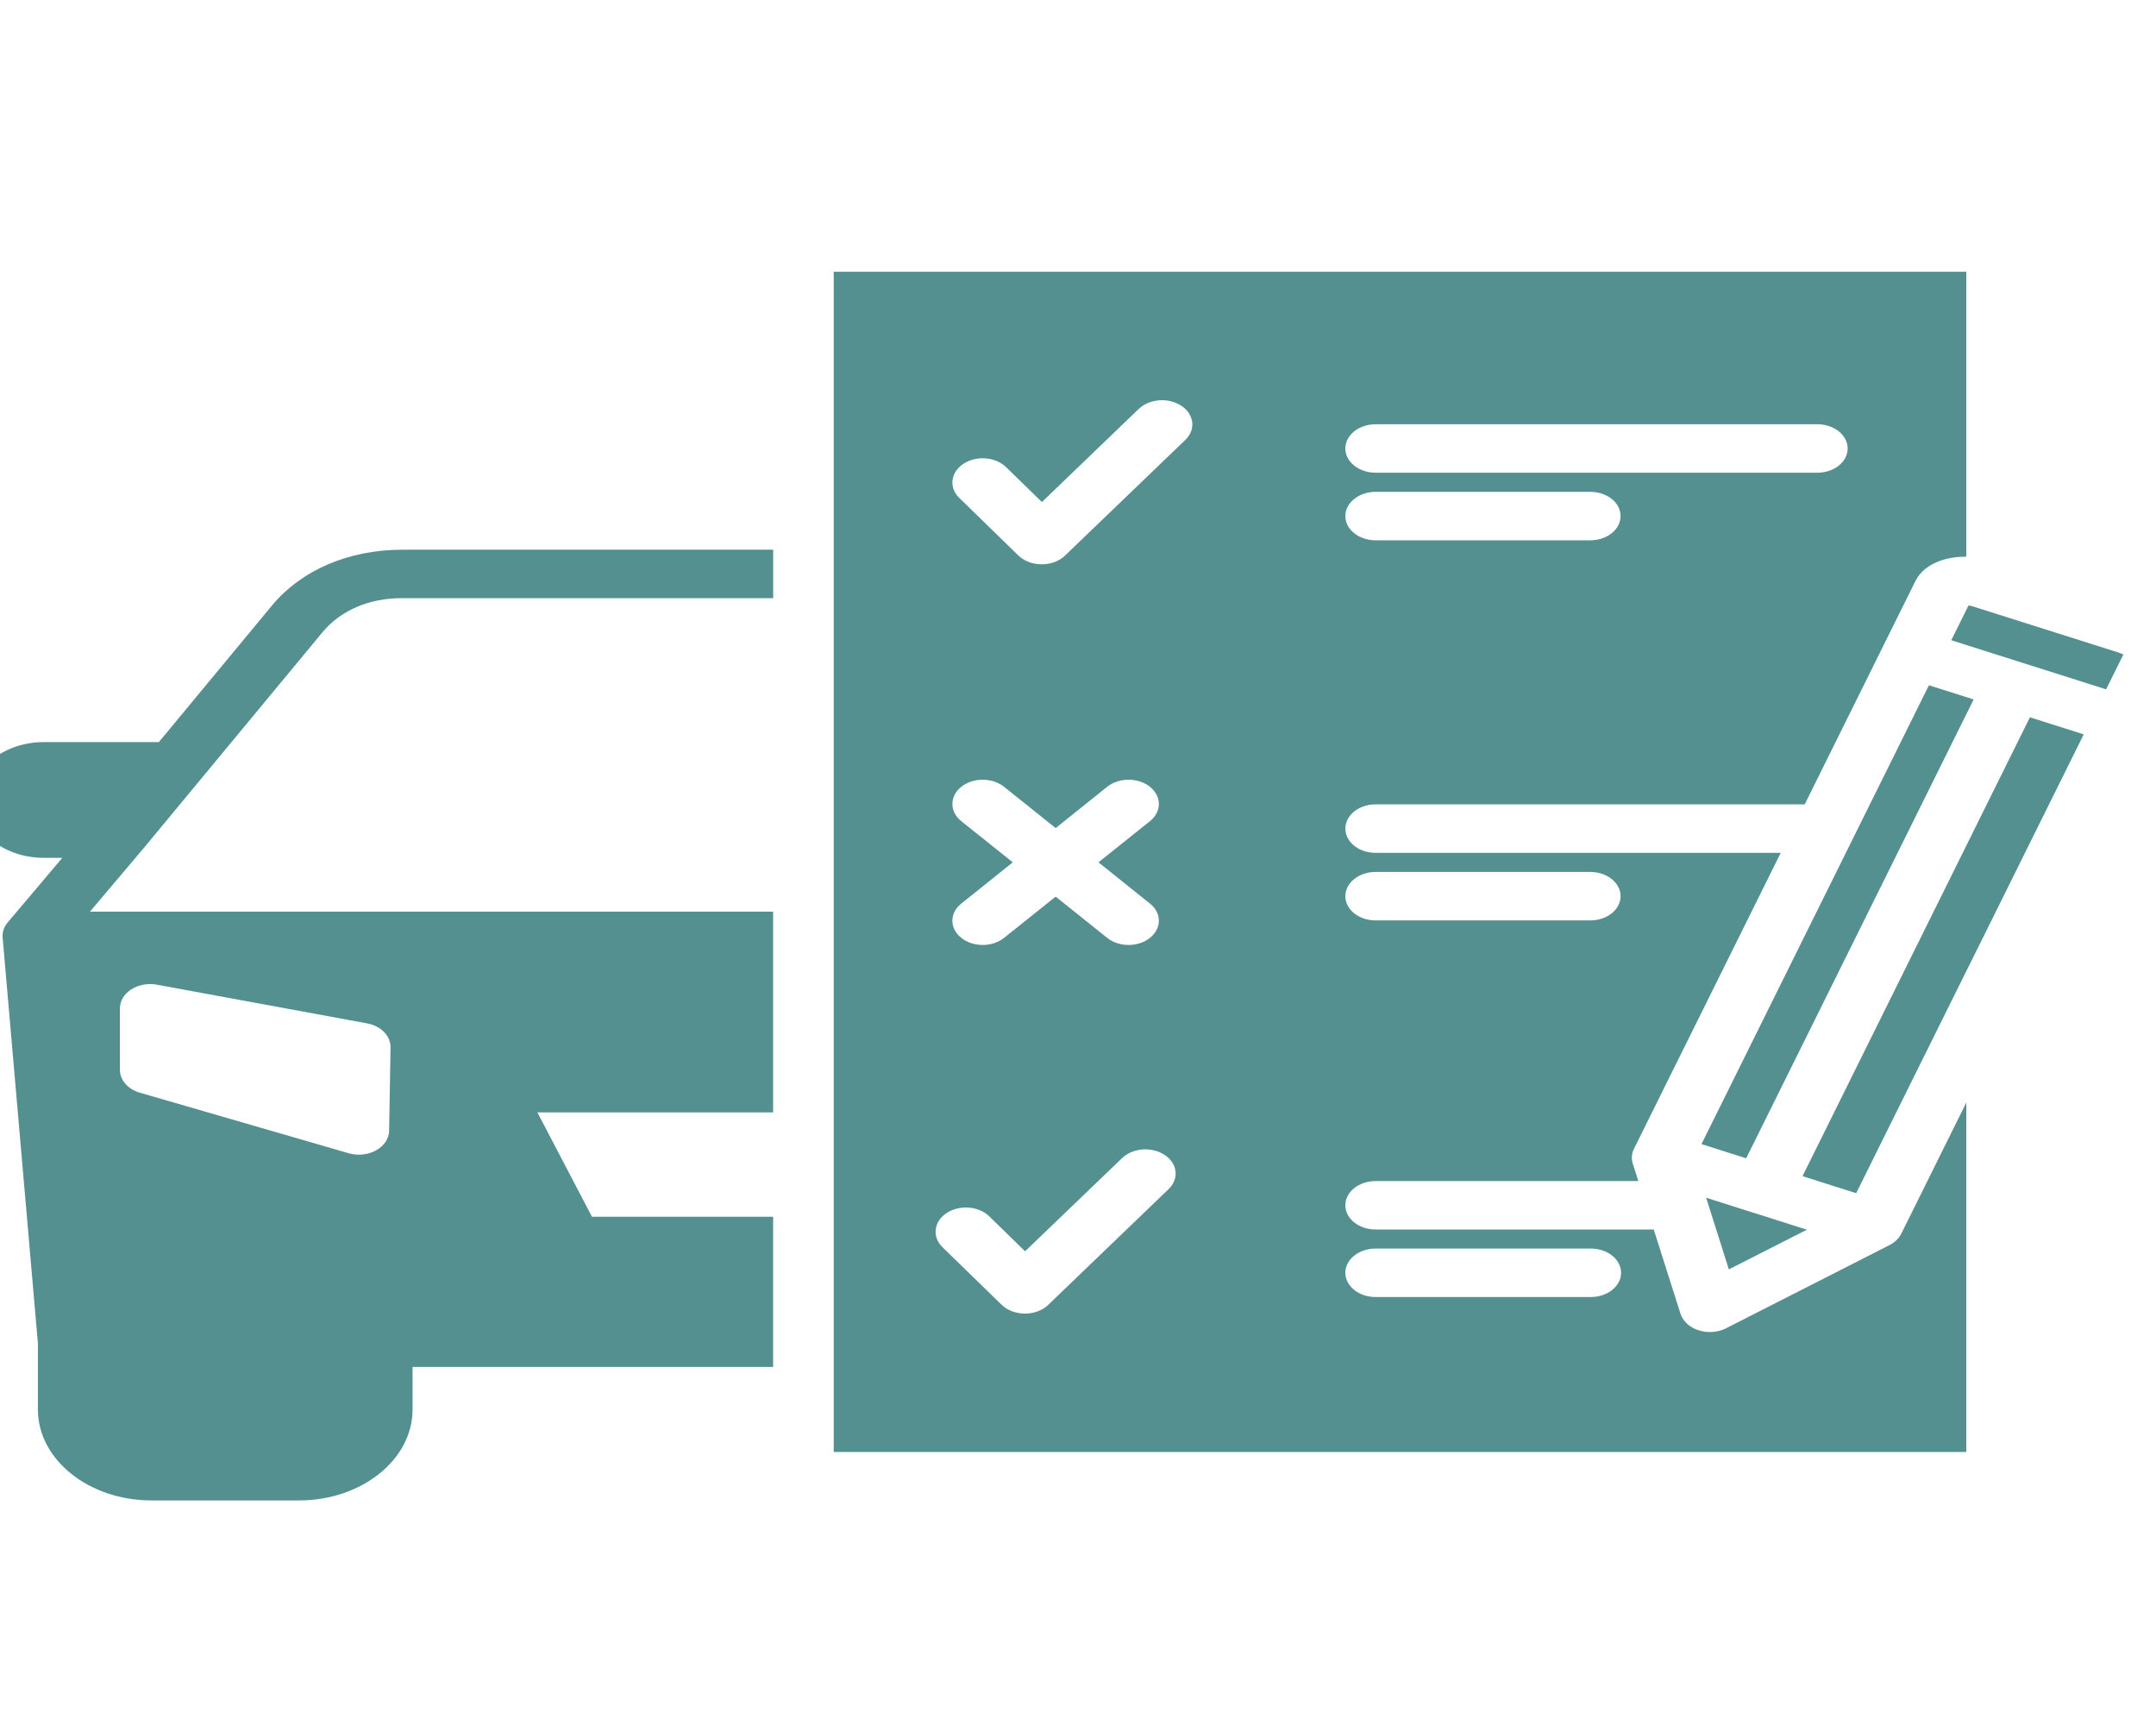 <svg width="50" height="40" viewBox="0 0 50 40" fill="none" xmlns="http://www.w3.org/2000/svg">
    <g clip-path="url(#clip0_498_16749)">
        <path d="M6.304 14.045L3.684 17.208H1.018C0.093 17.208 -0.659 17.809 -0.659 18.549C-0.659 19.29 0.093 19.892 1.018 19.892H1.445L0.18 21.388C0.092 21.492 0.05 21.616 0.061 21.742L0.879 31.151V32.685C0.879 33.847 2.061 34.793 3.515 34.793H6.932C8.385 34.793 9.568 33.847 9.568 32.685V31.698H17.93V28.215H13.729L12.463 25.795H17.93V21.14H2.086L3.348 19.648C3.35 19.645 3.353 19.643 3.355 19.64L7.475 14.665C7.899 14.153 8.557 13.87 9.326 13.87H17.931V12.747H9.326C8.088 12.747 6.987 13.22 6.304 14.045ZM2.781 24.809V23.381C2.781 23.21 2.879 23.048 3.046 22.941C3.129 22.889 3.225 22.852 3.328 22.833C3.431 22.814 3.538 22.814 3.641 22.834L8.511 23.73C8.667 23.759 8.807 23.829 8.906 23.93C9.005 24.031 9.058 24.156 9.057 24.285L9.024 26.22C9.023 26.31 8.995 26.398 8.942 26.477C8.889 26.556 8.814 26.624 8.721 26.675C8.604 26.74 8.465 26.775 8.322 26.775C8.241 26.775 8.16 26.764 8.084 26.741L3.244 25.338C3.108 25.299 2.991 25.227 2.908 25.132C2.826 25.037 2.781 24.925 2.781 24.809ZM40.618 28.107C40.622 28.108 40.627 28.11 40.631 28.111C40.636 28.113 40.641 28.114 40.646 28.115L41.904 28.515L40.094 29.435L39.567 27.773L40.618 28.107ZM47.076 16.633L48.324 17.029L45.659 22.404C45.656 22.408 45.654 22.413 45.651 22.418L43.047 27.668L41.802 27.273L47.076 16.633ZM45.771 16.219L40.496 26.859L39.459 26.53L44.734 15.89L45.771 16.219ZM49.243 15.178L48.843 15.985L45.252 14.846L45.652 14.039C45.683 14.044 45.721 14.052 45.764 14.065L49.136 15.133C49.179 15.148 49.215 15.163 49.243 15.178ZM43.818 28.873L40.03 30.8C39.937 30.848 39.83 30.877 39.719 30.885C39.609 30.894 39.497 30.881 39.394 30.848C39.291 30.815 39.199 30.763 39.126 30.697C39.053 30.63 39 30.55 38.973 30.464L38.352 28.51H31.902C31.514 28.51 31.2 28.259 31.2 27.948C31.2 27.638 31.514 27.387 31.902 27.387H37.995L37.866 26.984C37.83 26.869 37.84 26.748 37.894 26.638L41.297 19.776H31.902C31.514 19.776 31.2 19.524 31.2 19.214C31.2 18.903 31.514 18.652 31.902 18.652H41.853L43.676 14.976C43.68 14.969 43.682 14.961 43.686 14.954C43.69 14.945 43.694 14.938 43.698 14.931L44.425 13.466C44.425 13.465 44.425 13.464 44.426 13.464C44.53 13.257 44.737 13.091 45.011 12.998C45.19 12.936 45.391 12.907 45.601 12.909V6.301H19.335V33.669H45.601V25.566L44.093 28.607C44.039 28.716 43.942 28.809 43.818 28.873ZM31.902 9.838H42.147C42.239 9.838 42.33 9.852 42.415 9.881C42.501 9.909 42.578 9.95 42.643 10.002C42.708 10.055 42.76 10.117 42.795 10.185C42.831 10.253 42.849 10.326 42.849 10.4C42.849 10.549 42.775 10.692 42.643 10.797C42.511 10.902 42.333 10.961 42.147 10.961H31.902C31.716 10.961 31.538 10.902 31.406 10.797C31.274 10.692 31.2 10.549 31.2 10.4C31.2 10.326 31.218 10.253 31.253 10.185C31.289 10.117 31.34 10.055 31.406 10.002C31.471 9.95 31.548 9.909 31.634 9.881C31.719 9.852 31.81 9.838 31.902 9.838ZM31.902 11.405H36.892C37.077 11.408 37.252 11.468 37.382 11.573C37.511 11.678 37.583 11.82 37.583 11.967C37.583 12.114 37.511 12.256 37.382 12.361C37.252 12.466 37.077 12.526 36.892 12.529H31.902C31.81 12.529 31.719 12.514 31.634 12.486C31.548 12.458 31.471 12.416 31.406 12.364C31.34 12.312 31.289 12.25 31.253 12.182C31.218 12.114 31.2 12.041 31.2 11.967C31.2 11.893 31.218 11.82 31.253 11.752C31.289 11.684 31.34 11.622 31.406 11.57C31.471 11.517 31.548 11.476 31.634 11.448C31.719 11.42 31.81 11.405 31.902 11.405ZM31.902 20.219H36.892C37.077 20.222 37.252 20.282 37.382 20.387C37.511 20.492 37.583 20.634 37.583 20.781C37.583 20.928 37.511 21.07 37.382 21.175C37.252 21.28 37.077 21.34 36.892 21.343H31.902C31.514 21.343 31.2 21.092 31.2 20.781C31.2 20.471 31.514 20.219 31.902 20.219ZM22.293 19.041C22.227 18.988 22.176 18.926 22.14 18.858C22.105 18.79 22.087 18.717 22.087 18.643C22.087 18.569 22.105 18.496 22.14 18.428C22.176 18.36 22.227 18.297 22.293 18.245C22.567 18.026 23.012 18.026 23.286 18.245L24.482 19.202L25.676 18.245C25.95 18.026 26.395 18.026 26.669 18.245C26.735 18.297 26.786 18.36 26.822 18.428C26.857 18.496 26.875 18.569 26.875 18.643C26.875 18.717 26.857 18.79 26.822 18.858C26.786 18.926 26.735 18.988 26.669 19.041L25.475 19.996L26.669 20.953C26.944 21.172 26.944 21.527 26.669 21.747C26.533 21.857 26.352 21.912 26.173 21.912C25.993 21.912 25.814 21.857 25.676 21.747L24.482 20.791L23.286 21.747C23.149 21.857 22.969 21.912 22.79 21.912C22.61 21.912 22.43 21.857 22.293 21.747C22.018 21.527 22.018 21.172 22.293 20.953L23.488 19.996L22.293 19.041ZM27.102 27.573L24.31 30.257C24.244 30.321 24.162 30.372 24.068 30.407C23.975 30.442 23.873 30.46 23.77 30.46H23.768C23.665 30.46 23.563 30.441 23.469 30.406C23.376 30.37 23.293 30.319 23.228 30.255L21.856 28.919C21.738 28.804 21.682 28.656 21.701 28.508C21.719 28.359 21.81 28.223 21.954 28.128C22.098 28.034 22.283 27.989 22.468 28.003C22.654 28.018 22.824 28.091 22.943 28.206L23.773 29.016L26.022 26.855C26.081 26.798 26.153 26.751 26.235 26.717C26.317 26.682 26.406 26.661 26.498 26.654C26.59 26.647 26.682 26.655 26.77 26.677C26.858 26.699 26.94 26.735 27.011 26.782C27.082 26.829 27.141 26.887 27.184 26.952C27.227 27.017 27.253 27.089 27.262 27.162C27.27 27.236 27.261 27.31 27.233 27.38C27.206 27.451 27.162 27.516 27.102 27.573ZM27.489 10.201L24.699 12.883C24.633 12.947 24.551 12.998 24.458 13.033C24.364 13.068 24.263 13.085 24.16 13.085H24.157C24.054 13.085 23.952 13.067 23.859 13.032C23.765 12.996 23.683 12.945 23.617 12.881L22.247 11.546C22 11.306 22.044 10.952 22.344 10.754C22.643 10.558 23.086 10.592 23.332 10.832L24.163 11.642L26.409 9.482C26.657 9.244 27.101 9.212 27.398 9.41C27.696 9.608 27.738 9.963 27.489 10.201ZM36.892 30.076H31.902C31.514 30.076 31.2 29.824 31.2 29.513C31.2 29.364 31.274 29.221 31.406 29.116C31.538 29.011 31.716 28.952 31.902 28.952H36.892C37.079 28.952 37.257 29.011 37.389 29.116C37.52 29.222 37.594 29.364 37.595 29.513C37.595 29.824 37.28 30.076 36.892 30.076Z" fill="#559090"/>
    </g>
    <defs>
        <clipPath id="clip0_498_16749">
            <rect width="50" height="40" fill="white"/>
        </clipPath>
    </defs>
</svg>
